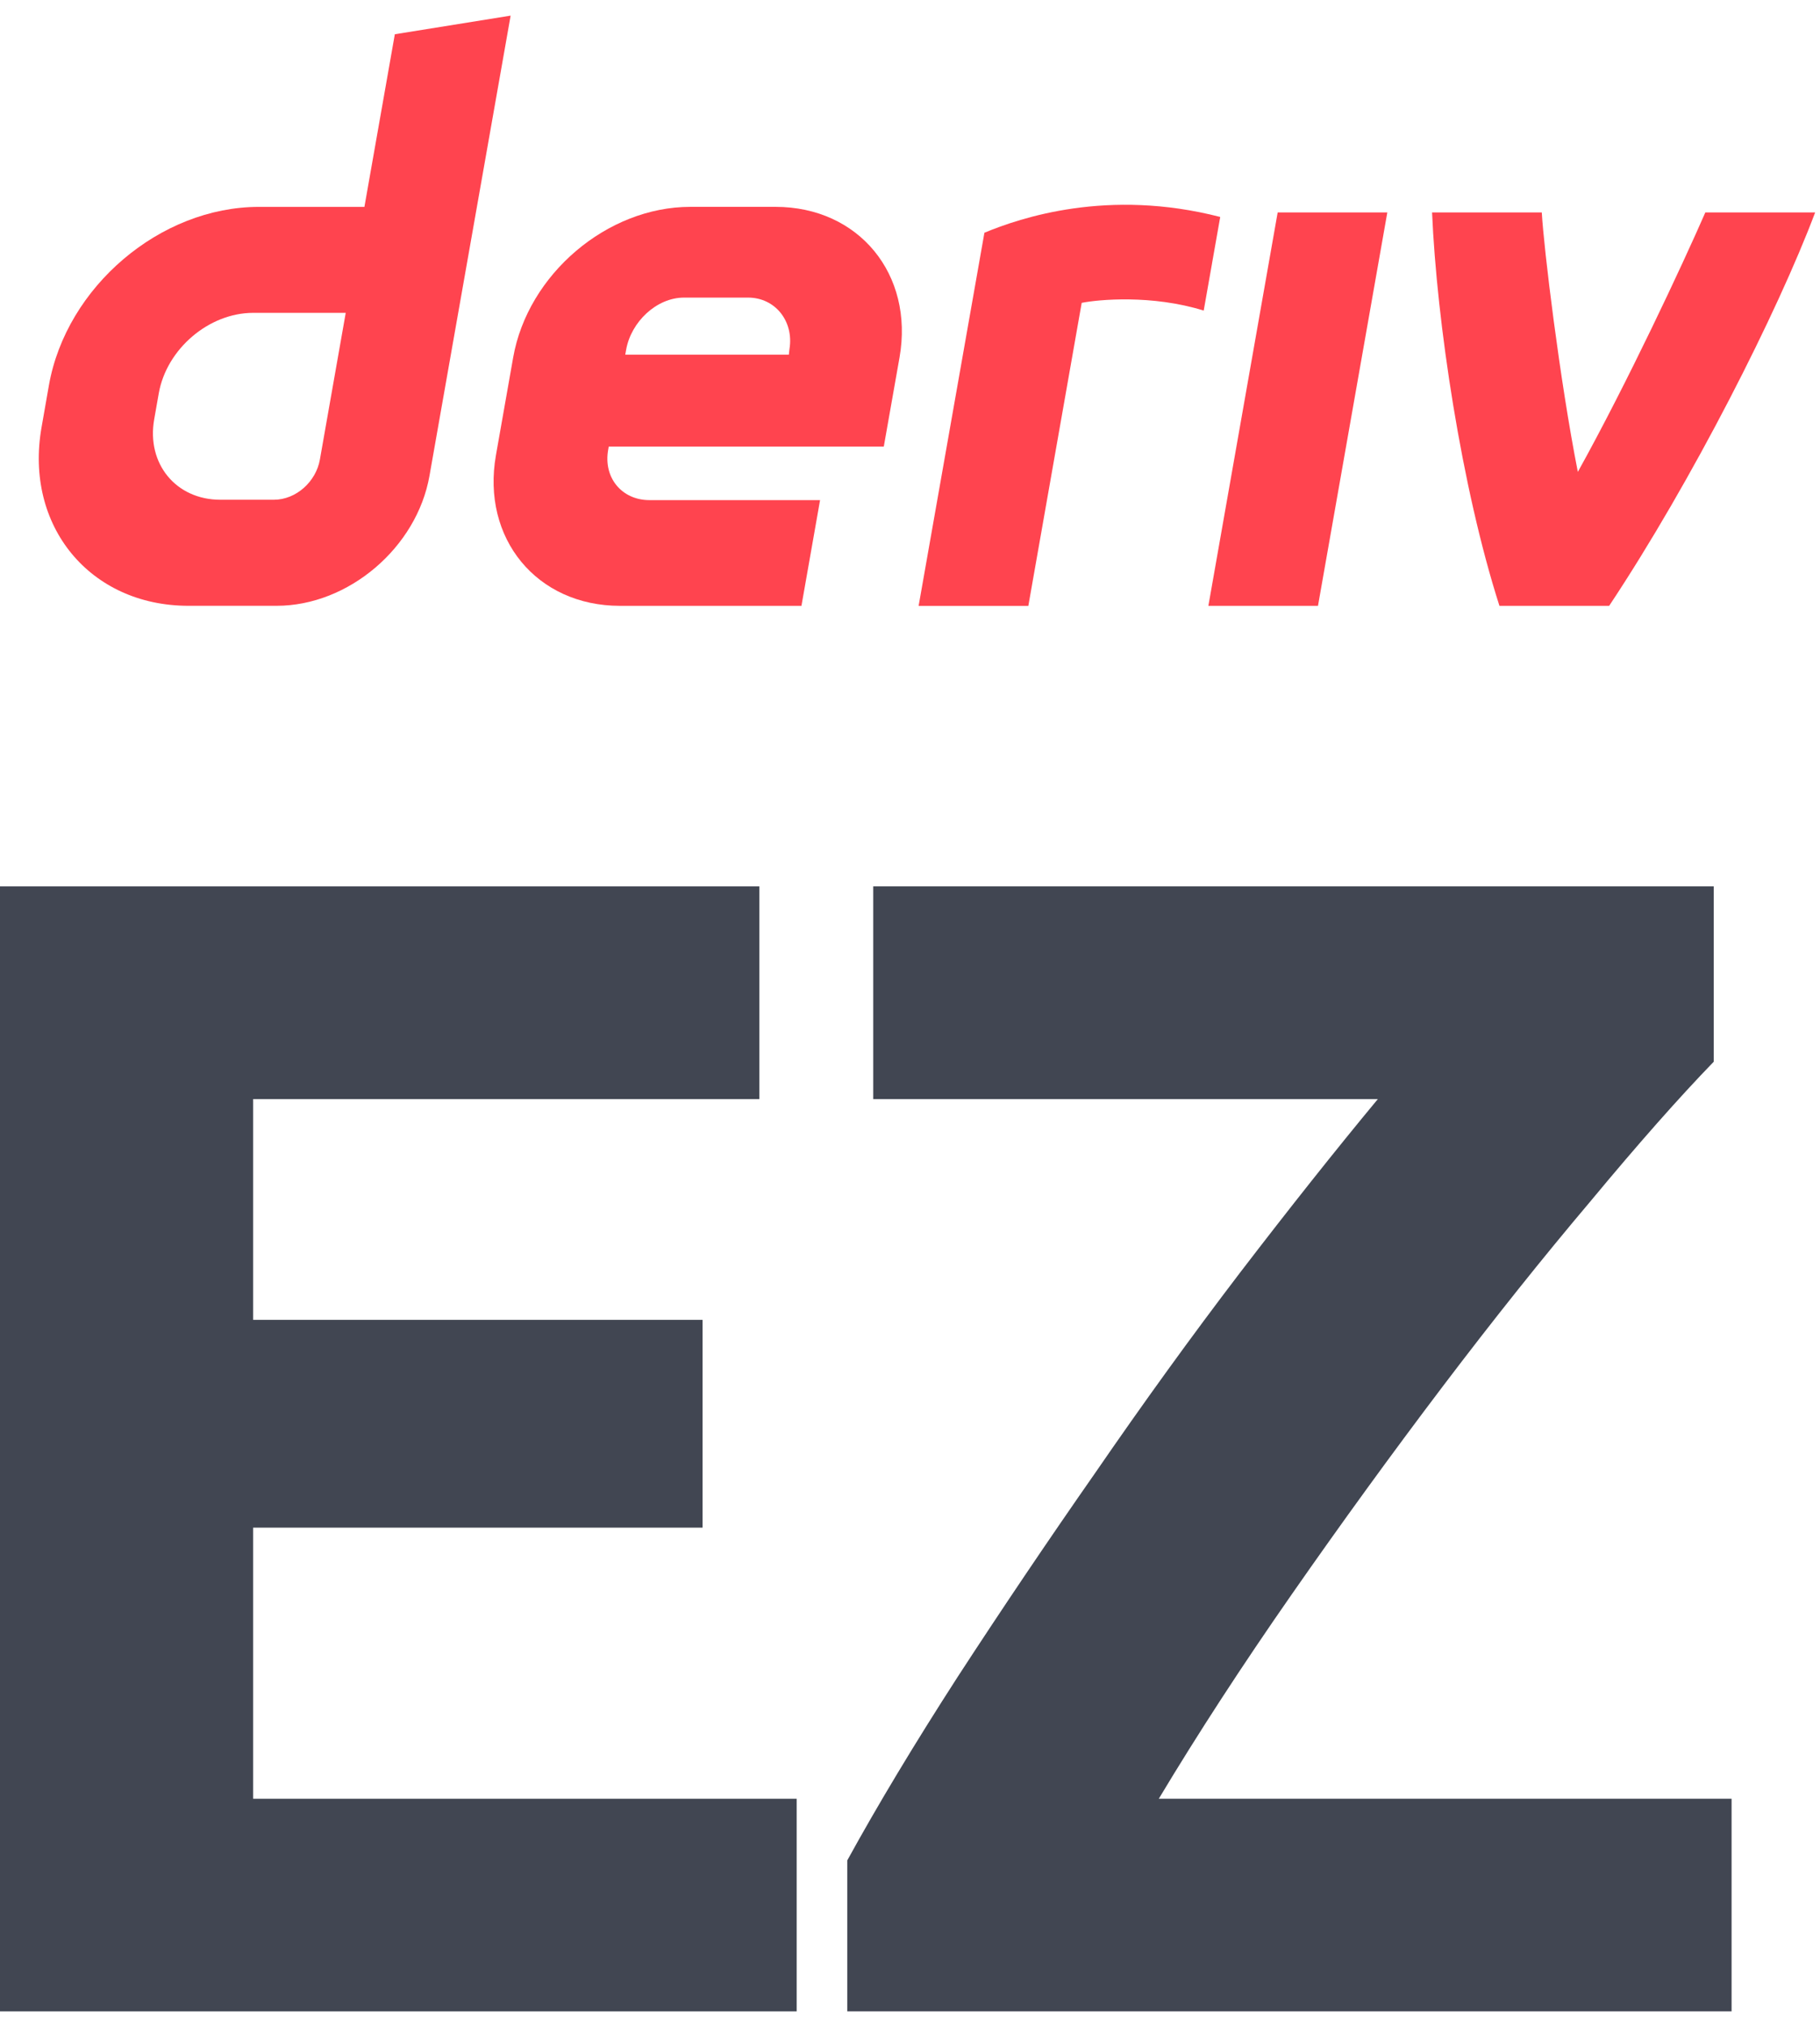 <svg width="53" height="59" viewBox="0 0 53 59" fill="none" xmlns="http://www.w3.org/2000/svg">
<g id="logo / deriv product / deriv ez / brand-light / wordmark vertical">
<g id="wordmark">
<path fill-rule="evenodd" clip-rule="evenodd" d="M11.498 0.997L10.612 6.022H7.536C4.667 6.022 1.931 8.347 1.424 11.217L1.21 12.438C0.705 15.308 2.62 17.633 5.489 17.633H8.055C10.146 17.633 12.139 15.94 12.507 13.848L14.87 0.455L11.498 0.997ZM9.316 13.374C9.203 14.021 8.621 14.546 7.975 14.546H6.416C5.126 14.546 4.263 13.499 4.49 12.207L4.624 11.446C4.853 10.156 6.084 9.106 7.374 9.106H10.068L9.316 13.374Z" fill="#FF444F"/>
<path d="M35.189 17.634H38.381L40.4 6.183H37.207L35.189 17.634Z" fill="#FF444F"/>
<path d="M35.294 7.676L35.294 7.673C35.374 7.22 35.454 6.768 35.534 6.315C32.258 5.471 29.706 6.344 28.667 6.774C28.667 6.774 27.185 15.176 26.751 17.636H29.946C30.464 14.696 30.983 11.755 31.5 8.815C31.98 8.719 33.541 8.57 35.053 9.04C35.133 8.585 35.214 8.13 35.294 7.676Z" fill="#FF444F"/>
<path fill-rule="evenodd" clip-rule="evenodd" d="M22.584 6.021H20.102C17.68 6.021 15.371 7.983 14.944 10.405L14.442 13.251C14.015 15.672 15.631 17.634 18.052 17.634H23.339L23.881 14.557H18.913C18.107 14.557 17.567 13.904 17.71 13.095L17.727 12.998H25.737L26.195 10.405C26.621 7.983 25.006 6.021 22.584 6.021ZM22.99 10.159L22.971 10.324H18.208L18.234 10.178C18.378 9.372 19.114 8.662 19.922 8.662H21.783C22.582 8.662 23.122 9.36 22.99 10.159Z" fill="#FF444F"/>
<path d="M45.948 13.736C47.397 11.128 48.995 7.706 49.661 6.183H52.859C51.77 9.077 49.276 14 46.86 17.634H43.665C42.556 14.175 41.84 9.355 41.703 6.183H44.898C44.956 7.218 45.419 11.055 45.948 13.736Z" fill="#FF444F"/>
<path d="M0 58.545V25.801H22.113V31.991H7.371V38.417H20.459V44.465H7.371V52.356H23.2V58.545H0Z" fill="#414652"/>
<path d="M49.905 30.904C48.897 31.944 47.7 33.298 46.314 34.968C44.928 36.606 43.495 38.401 42.014 40.354C40.534 42.307 39.069 44.323 37.62 46.402C36.171 48.481 34.879 50.466 33.745 52.356H50.425V58.545H24.673V54.151C25.555 52.545 26.626 50.765 27.886 48.812C29.178 46.828 30.517 44.843 31.903 42.858C33.289 40.843 34.69 38.905 36.108 37.047C37.557 35.157 38.896 33.471 40.124 31.991H25.429V25.801H49.905V30.904Z" fill="#414652"/>
</g>
</g>
</svg>

